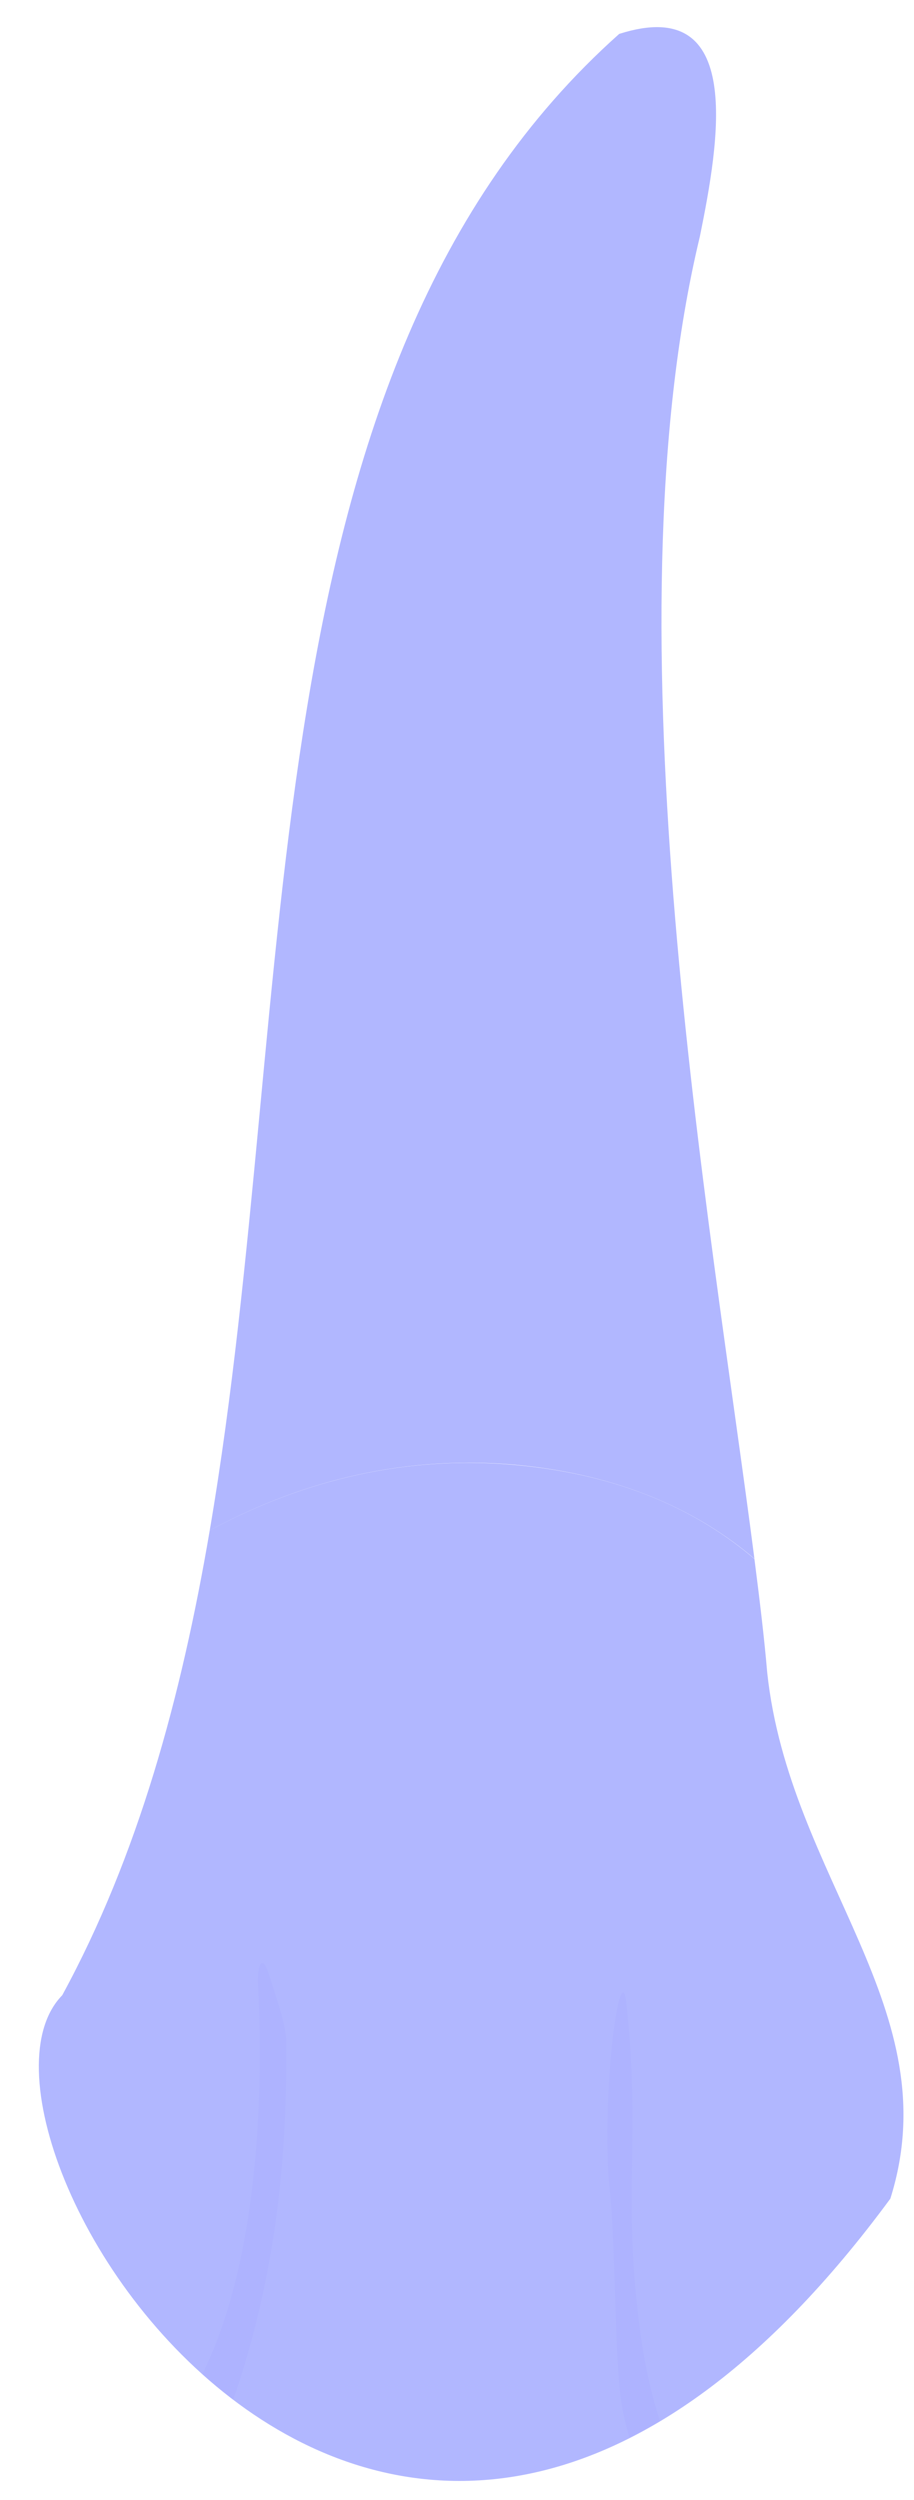 <svg width="15" height="41" viewBox="0 0 15 41" fill="none" xmlns="http://www.w3.org/2000/svg">
<path d="M3.442 25.098C4.946 16.294 3.959 6.081 10.162 0.556C12.229 -0.104 11.801 2.326 11.486 3.878C9.926 10.357 11.666 19.994 12.381 25.561C11.481 24.795 10.212 24.177 8.426 24.018C6.48 23.854 4.803 24.362 3.442 25.098Z" fill="#6571ff" fill-opacity="0.5"/>
<path d="M14.612 36.056C6.388 47.227 -1.172 34.958 1.021 32.721C2.265 30.438 2.975 27.836 3.442 25.098C4.804 24.363 6.485 23.854 8.426 24.022C10.216 24.178 11.481 24.796 12.381 25.565C12.469 26.25 12.544 26.877 12.591 27.428C12.952 30.808 15.587 32.957 14.612 36.056Z" fill="#6571ff" fill-opacity="0.5"/>
<path opacity="0.1" d="M4.236 32.574C4.215 32.183 4.312 32.048 4.412 32.376C4.509 32.683 4.698 33.205 4.698 33.482C4.707 34.954 4.631 37.022 3.828 39.356C3.652 39.221 3.484 39.083 3.32 38.935C4.328 36.909 4.303 33.873 4.236 32.574Z" fill="#6571ff" fill-opacity="0.5"/>
<path opacity="0.1" d="M10.002 35.858C9.927 35.156 9.977 33.739 10.124 32.965C10.183 32.65 10.25 32.578 10.275 32.818C10.322 33.217 10.38 33.903 10.38 34.71C10.38 36.001 10.309 36.808 10.519 38.322C10.595 38.856 10.708 39.322 10.83 39.705C10.662 39.806 10.494 39.894 10.33 39.978C10.271 39.776 10.221 39.562 10.191 39.352C10.082 38.549 10.107 36.85 10.002 35.858Z" fill="#6571ff" fill-opacity="0.5"/>
</svg>
